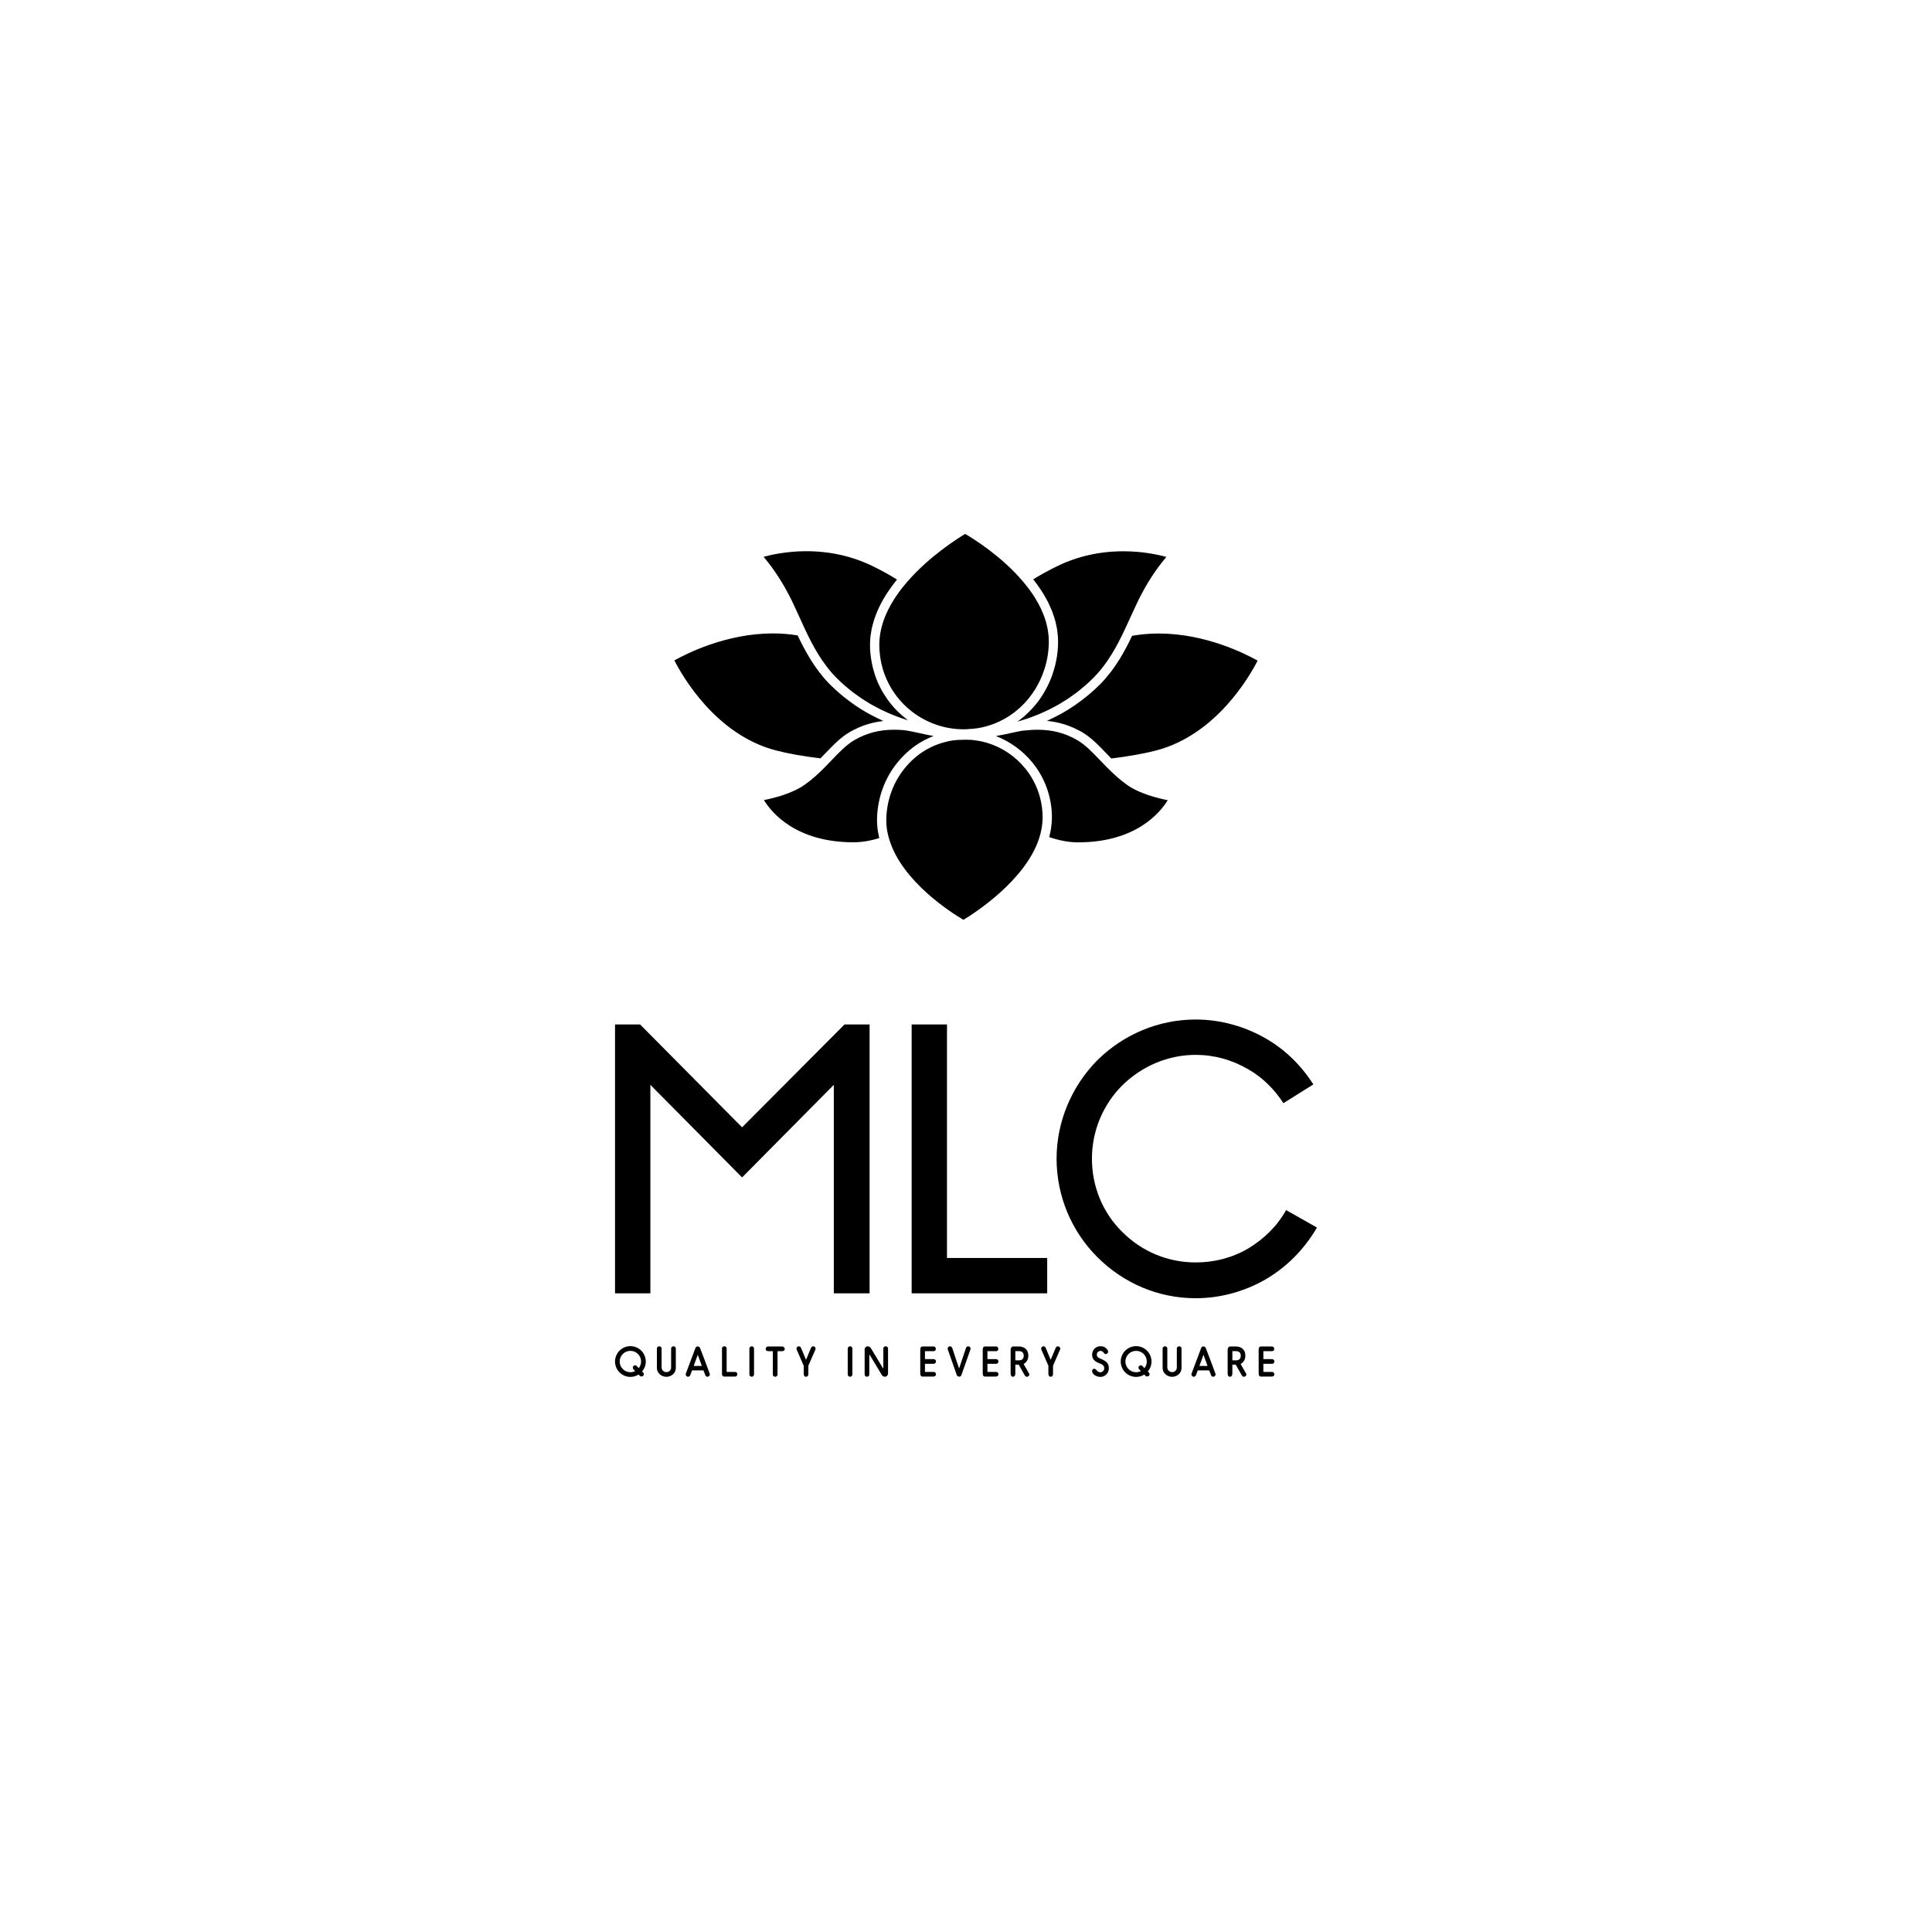 <svg xmlns:mydata="http://www.w3.org/2000/svg" mydata:contrastcolor="ffffff" mydata:template="Contrast" mydata:presentation="2.5" mydata:layouttype="undefined" mydata:specialfontid="undefined" mydata:id1="237" mydata:id2="281" mydata:companyname="MLC" mydata:companytagline="Quality in Every Square" version="1.1" xmlns="http://www.w3.org/2000/svg" xmlns:xlink="http://www.w3.org/1999/xlink" style="height: 544px;" viewBox="0 0 550 470">
  <g fill="#000000" fill-rule="none" stroke="none" stroke-width="1" stroke-linecap="butt" stroke-linejoin="miter" stroke-miterlimit="10" stroke-dasharray="" stroke-dashoffset="0" font-family="none" font-weight="none" font-size="none" text-anchor="none" style="mix-blend-mode: normal">
    <g data-paper-data="{&quot;isGlobalGroup&quot;:true,&quot;bounds&quot;:{&quot;x&quot;:175.08654396646943,&quot;y&quot;:115,&quot;width&quot;:199.82691206706113,&quot;height&quot;:240}}">
      <g data-paper-data="{&quot;isSecondaryText&quot;:true}" fill-rule="nonzero" id="element-id-9418">
        <path d="M182.833,354.829c0.286,-0.057 0.468,-0.308 0.468,-0.594c-0.011,-0.16 -0.046,-0.32 -0.171,-0.434l-0.343,-0.331c0.651,-0.766 1.051,-1.76 1.051,-2.845c0,-2.422 -1.954,-4.376 -4.376,-4.376c-2.422,0 -4.376,1.954 -4.376,4.376c0,2.422 1.954,4.376 4.376,4.376c0.846,0 1.645,-0.24 2.319,-0.663c0.366,0.4 0.526,0.548 0.788,0.548c0.091,0 0.183,-0.023 0.263,-0.057zM176.412,350.624c0,-1.68 1.371,-3.039 3.051,-3.039c1.68,0 3.039,1.36 3.039,3.039c0,0.72 -0.251,1.371 -0.663,1.885l-0.594,-0.617c-0.114,-0.114 -0.263,-0.206 -0.446,-0.206c-0.343,0 -0.663,0.331 -0.663,0.686c0,0.343 0.343,0.617 0.697,0.971c-0.411,0.206 -0.88,0.331 -1.371,0.331c-1.68,0 -3.051,-1.371 -3.051,-3.051z" data-paper-data="{&quot;glyphName&quot;:&quot;Q&quot;,&quot;glyphIndex&quot;:0,&quot;firstGlyphOfWord&quot;:true,&quot;word&quot;:1}" fill="#000000" id="element-id-5939"/>
        <path d="M187.008,352.475c0,1.428 1.28,2.502 2.708,2.502c1.417,0 2.674,-1.063 2.674,-2.491v-5.542c0,-0.377 -0.286,-0.651 -0.663,-0.651c-0.377,0 -0.674,0.286 -0.674,0.651v5.393c0,0.731 -0.606,1.314 -1.337,1.314c-0.731,0 -1.371,-0.571 -1.371,-1.348v-5.359c0,-0.377 -0.286,-0.651 -0.663,-0.651c-0.377,0 -0.674,0.286 -0.674,0.651z" data-paper-data="{&quot;glyphName&quot;:&quot;U&quot;,&quot;glyphIndex&quot;:1,&quot;word&quot;:1}" fill="#000000" id="element-id-23976"/>
        <path d="M202.082,354.303c0,-0.091 -0.023,-0.171 -0.046,-0.24c-1.371,-3.725 -2.125,-5.713 -2.697,-7.153c-0.126,-0.377 -0.343,-0.583 -0.743,-0.583c-0.331,0 -0.526,0.206 -0.617,0.446l-2.639,7.038c-0.057,0.126 -0.137,0.331 -0.137,0.446c0,0.343 0.251,0.697 0.686,0.697c0.297,0 0.503,-0.183 0.628,-0.48l0.468,-1.257c0.011,-0.046 0.046,-0.069 0.103,-0.069h3.096c0.126,0.011 0.388,0.777 0.491,1.063l0.091,0.263c0.103,0.286 0.331,0.48 0.617,0.48c0.4,0 0.697,-0.286 0.697,-0.651zM198.643,348.727c0.011,0 0.023,0.034 0.023,0.046l1.097,3.016c0.011,0.011 0.011,0.023 0.011,0.034c0,0.034 -0.034,0.057 -0.057,0.057h-2.159c-0.034,0 -0.057,-0.023 -0.057,-0.046c0,-0.011 0,-0.034 0.011,-0.046l1.097,-3.016c0.011,-0.011 0.011,-0.046 0.034,-0.046z" data-paper-data="{&quot;glyphName&quot;:&quot;A&quot;,&quot;glyphIndex&quot;:2,&quot;word&quot;:1}" fill="#000000" id="element-id-67427"/>
        <path d="M209.901,354.246c0,-0.388 -0.274,-0.663 -0.651,-0.663h-2.285c-0.069,0 -0.103,-0.046 -0.103,-0.103v-6.558c0,-0.377 -0.286,-0.64 -0.663,-0.64c-0.377,0 -0.663,0.274 -0.663,0.64v7.347c0,0.411 0.343,0.64 0.686,0.64h3.028c0.377,0 0.651,-0.297 0.651,-0.663z" data-paper-data="{&quot;glyphName&quot;:&quot;L&quot;,&quot;glyphIndex&quot;:3,&quot;word&quot;:1}" fill="#000000" id="element-id-83123"/>
        <path d="M213.996,354.954c0.377,0 0.663,-0.286 0.663,-0.64v-7.37c0,-0.377 -0.286,-0.651 -0.663,-0.651c-0.366,0 -0.663,0.308 -0.663,0.651v7.37c0,0.366 0.297,0.64 0.663,0.64z" data-paper-data="{&quot;glyphName&quot;:&quot;I&quot;,&quot;glyphIndex&quot;:4,&quot;word&quot;:1}" fill="#000000" id="element-id-73276"/>
        <path d="M223.414,347.025c0,-0.366 -0.468,-0.686 -0.64,-0.686h-4.17c-0.331,0 -0.64,0.388 -0.64,0.686c0,0.331 0.297,0.651 0.64,0.651h1.337c0.057,0 0.069,0.034 0.069,0.069v6.593c0,0.366 0.297,0.617 0.674,0.617c0.354,0 0.663,-0.263 0.663,-0.617v-6.558c0,-0.114 0.069,-0.103 0.08,-0.103h1.348c0.331,0 0.64,-0.32 0.64,-0.651z" data-paper-data="{&quot;glyphName&quot;:&quot;T&quot;,&quot;glyphIndex&quot;:5,&quot;word&quot;:1}" fill="#000000" id="element-id-1545"/>
        <path d="M229.462,354.954c0.503,0 0.663,-0.388 0.663,-0.903v-2.228l2,-4.593c0.046,-0.091 0.057,-0.194 0.057,-0.263c0,-0.377 -0.297,-0.674 -0.663,-0.674c-0.263,0 -0.514,0.149 -0.617,0.4l-1.405,3.348c-0.011,0.023 -0.023,0.034 -0.034,0.034c-0.023,0 -0.034,-0.011 -0.046,-0.034l-1.314,-3.142c-0.126,-0.354 -0.343,-0.606 -0.708,-0.606c-0.388,0 -0.651,0.32 -0.651,0.674c0,0.069 0,0.171 0.057,0.263c0.663,1.531 1.325,3.062 2,4.593v2.228c0,0.468 0.171,0.903 0.663,0.903z" data-paper-data="{&quot;glyphName&quot;:&quot;Y&quot;,&quot;glyphIndex&quot;:6,&quot;lastGlyphOfWord&quot;:true,&quot;word&quot;:1}" fill="#000000" id="element-id-62221"/>
        <path d="M241.993,354.954c0.377,0 0.663,-0.286 0.663,-0.64v-7.37c0,-0.377 -0.286,-0.651 -0.663,-0.651c-0.366,0 -0.663,0.308 -0.663,0.651v7.37c0,0.366 0.297,0.64 0.663,0.64z" data-paper-data="{&quot;glyphName&quot;:&quot;I&quot;,&quot;glyphIndex&quot;:7,&quot;firstGlyphOfWord&quot;:true,&quot;word&quot;:2}" fill="#000000" id="element-id-87339"/>
        <path d="M247.036,346.293c-0.514,0 -0.891,0.411 -0.891,0.925v7.095c0,0.366 0.297,0.64 0.674,0.64c0.377,0 0.651,-0.263 0.651,-0.64v-5.496c0,-0.057 0.034,-0.091 0.08,-0.091c0.023,0 0.046,0.011 0.069,0.057l3.405,5.644c0.149,0.251 0.434,0.526 0.88,0.526c0.571,0 0.903,-0.468 0.903,-0.914v-7.095c0,-0.377 -0.297,-0.651 -0.674,-0.651c-0.377,0 -0.663,0.274 -0.663,0.64v5.53c0,0.057 -0.023,0.091 -0.069,0.091c-0.023,0 -0.046,-0.023 -0.069,-0.069l-3.416,-5.667c-0.149,-0.24 -0.446,-0.514 -0.88,-0.526z" data-paper-data="{&quot;glyphName&quot;:&quot;N&quot;,&quot;glyphIndex&quot;:8,&quot;lastGlyphOfWord&quot;:true,&quot;word&quot;:2}" fill="#000000" id="element-id-3669"/>
        <path d="M266.456,354.246c0,-0.366 -0.308,-0.663 -0.651,-0.663h-2.422c-0.057,0 -0.069,-0.034 -0.069,-0.069v-2.182c0,-0.034 0.023,-0.057 0.069,-0.057h2.422c0.366,0 0.651,-0.297 0.651,-0.674c0,-0.366 -0.308,-0.663 -0.651,-0.663h-2.422c-0.046,0 -0.069,-0.011 -0.069,-0.057v-2.148c0,-0.034 0.023,-0.057 0.069,-0.057h2.422c0.377,0 0.606,-0.274 0.606,-0.606c0,-0.491 -0.286,-0.731 -0.606,-0.731h-3.176c-0.503,0 -0.651,0.434 -0.651,0.937v6.73c0,0.468 0.137,0.903 0.663,0.903h3.051c0.411,0 0.766,-0.229 0.766,-0.663z" data-paper-data="{&quot;glyphName&quot;:&quot;E&quot;,&quot;glyphIndex&quot;:9,&quot;firstGlyphOfWord&quot;:true,&quot;word&quot;:3}" fill="#000000" id="element-id-82077"/>
        <path d="M276.309,346.956c0,-0.366 -0.297,-0.663 -0.697,-0.663c-0.297,0 -0.537,0.206 -0.617,0.491l-1.931,5.736c0,0.011 -0.011,0.034 -0.023,0.034c-0.023,0 -0.023,-0.023 -0.034,-0.034l-1.92,-5.736c-0.091,-0.274 -0.331,-0.491 -0.628,-0.491c-0.4,0 -0.686,0.297 -0.686,0.663c0,0.091 0.023,0.171 0.046,0.24l2.559,7.29c0.103,0.297 0.4,0.446 0.708,0.446c0.331,0 0.514,-0.194 0.606,-0.446l2.571,-7.29c0.023,-0.069 0.046,-0.149 0.046,-0.24z" data-paper-data="{&quot;glyphName&quot;:&quot;V&quot;,&quot;glyphIndex&quot;:10,&quot;word&quot;:3}" fill="#000000" id="element-id-14138"/>
        <path d="M284.242,354.246c0,-0.366 -0.308,-0.663 -0.651,-0.663h-2.422c-0.057,0 -0.069,-0.034 -0.069,-0.069v-2.182c0,-0.034 0.023,-0.057 0.069,-0.057h2.422c0.366,0 0.651,-0.297 0.651,-0.674c0,-0.366 -0.308,-0.663 -0.651,-0.663h-2.422c-0.046,0 -0.069,-0.011 -0.069,-0.057v-2.148c0,-0.034 0.023,-0.057 0.069,-0.057h2.422c0.377,0 0.606,-0.274 0.606,-0.606c0,-0.491 -0.286,-0.731 -0.606,-0.731h-3.176c-0.503,0 -0.651,0.434 -0.651,0.937v6.73c0,0.468 0.137,0.903 0.663,0.903h3.051c0.411,0 0.766,-0.229 0.766,-0.663z" data-paper-data="{&quot;glyphName&quot;:&quot;E&quot;,&quot;glyphIndex&quot;:11,&quot;word&quot;:3}" fill="#000000" id="element-id-2371"/>
        <path d="M292.713,354.851c0.194,-0.114 0.308,-0.32 0.308,-0.537c0,-0.091 -0.023,-0.183 -0.069,-0.274l-1.52,-2.651c0,-0.011 -0.011,-0.023 -0.011,-0.034c0,-0.023 0.011,-0.034 0.034,-0.046c0.834,-0.526 1.291,-1.325 1.291,-2.365c0,-1.657 -1.085,-2.605 -2.754,-2.605h-1.485c-0.48,0 -0.8,0.388 -0.8,0.88v6.821c0,0.457 0.149,0.914 0.651,0.914c0.491,0 0.686,-0.4 0.686,-0.903v-2.457c0,-0.046 0.023,-0.069 0.069,-0.069h0.823c0.069,0 0.091,0.023 0.114,0.069l1.565,2.776c0.194,0.354 0.354,0.594 0.708,0.594c0.149,0 0.274,-0.046 0.388,-0.114zM289.045,347.756c0,-0.057 0.023,-0.091 0.08,-0.091h0.96c1.085,0 1.348,0.708 1.348,1.28c0,0.651 -0.263,1.348 -1.348,1.348h-0.96c-0.057,0 -0.08,-0.023 -0.08,-0.08z" data-paper-data="{&quot;glyphName&quot;:&quot;R&quot;,&quot;glyphIndex&quot;:12,&quot;word&quot;:3}" fill="#000000" id="element-id-67642"/>
        <path d="M299.115,354.954c0.503,0 0.663,-0.388 0.663,-0.903v-2.228l2,-4.593c0.046,-0.091 0.057,-0.194 0.057,-0.263c0,-0.377 -0.297,-0.674 -0.663,-0.674c-0.263,0 -0.514,0.149 -0.617,0.4l-1.405,3.348c-0.011,0.023 -0.023,0.034 -0.034,0.034c-0.023,0 -0.034,-0.011 -0.046,-0.034l-1.314,-3.142c-0.126,-0.354 -0.343,-0.606 -0.708,-0.606c-0.388,0 -0.651,0.32 -0.651,0.674c0,0.069 0,0.171 0.057,0.263c0.663,1.531 1.325,3.062 2,4.593v2.228c0,0.468 0.171,0.903 0.663,0.903z" data-paper-data="{&quot;glyphName&quot;:&quot;Y&quot;,&quot;glyphIndex&quot;:13,&quot;lastGlyphOfWord&quot;:true,&quot;word&quot;:3}" fill="#000000" id="element-id-71053"/>
        <path d="M310.891,353.309c0,0.914 1.143,1.691 2.411,1.691c1.28,0 2.365,-1.097 2.365,-2.445c0,-1.337 -0.651,-1.988 -2.091,-2.617c-0.686,-0.297 -1.337,-0.48 -1.337,-1.303c0,-0.537 0.48,-1.04 1.04,-1.04c0.343,0 0.72,0.16 0.937,0.537c0.126,0.229 0.343,0.366 0.583,0.366c0.366,0 0.663,-0.308 0.663,-0.674c0,-0.091 -0.023,-0.183 -0.057,-0.274c-0.343,-0.8 -1.211,-1.291 -2.08,-1.291c-1.394,0 -2.422,1.028 -2.422,2.445c0,1.211 0.731,1.931 2.057,2.411c0.697,0.251 1.394,0.571 1.394,1.44c0,0.606 -0.526,1.131 -1.085,1.131c-1.005,0 -1.063,-1.005 -1.805,-1.005c-0.297,0 -0.571,0.274 -0.571,0.628z" data-paper-data="{&quot;glyphName&quot;:&quot;S&quot;,&quot;glyphIndex&quot;:14,&quot;firstGlyphOfWord&quot;:true,&quot;word&quot;:4}" fill="#000000" id="element-id-76062"/>
        <path d="M326.8,354.829c0.286,-0.057 0.468,-0.308 0.468,-0.594c-0.011,-0.16 -0.046,-0.32 -0.171,-0.434l-0.343,-0.331c0.651,-0.766 1.051,-1.76 1.051,-2.845c0,-2.422 -1.954,-4.376 -4.376,-4.376c-2.422,0 -4.376,1.954 -4.376,4.376c0,2.422 1.954,4.376 4.376,4.376c0.846,0 1.645,-0.24 2.319,-0.663c0.366,0.4 0.526,0.548 0.788,0.548c0.091,0 0.183,-0.023 0.263,-0.057zM320.378,350.624c0,-1.68 1.371,-3.039 3.051,-3.039c1.68,0 3.039,1.36 3.039,3.039c0,0.72 -0.251,1.371 -0.663,1.885l-0.594,-0.617c-0.114,-0.114 -0.263,-0.206 -0.446,-0.206c-0.343,0 -0.663,0.331 -0.663,0.686c0,0.343 0.343,0.617 0.697,0.971c-0.411,0.206 -0.88,0.331 -1.371,0.331c-1.68,0 -3.051,-1.371 -3.051,-3.051z" data-paper-data="{&quot;glyphName&quot;:&quot;Q&quot;,&quot;glyphIndex&quot;:15,&quot;word&quot;:4}" fill="#000000" id="element-id-91847"/>
        <path d="M330.974,352.475c0,1.428 1.28,2.502 2.708,2.502c1.417,0 2.674,-1.063 2.674,-2.491v-5.542c0,-0.377 -0.286,-0.651 -0.663,-0.651c-0.377,0 -0.674,0.286 -0.674,0.651v5.393c0,0.731 -0.606,1.314 -1.337,1.314c-0.731,0 -1.371,-0.571 -1.371,-1.348v-5.359c0,-0.377 -0.286,-0.651 -0.663,-0.651c-0.377,0 -0.674,0.286 -0.674,0.651z" data-paper-data="{&quot;glyphName&quot;:&quot;U&quot;,&quot;glyphIndex&quot;:16,&quot;word&quot;:4}" fill="#000000" id="element-id-46387"/>
        <path d="M346.049,354.303c0,-0.091 -0.023,-0.171 -0.046,-0.24c-1.371,-3.725 -2.125,-5.713 -2.697,-7.153c-0.126,-0.377 -0.343,-0.583 -0.743,-0.583c-0.331,0 -0.526,0.206 -0.617,0.446l-2.639,7.038c-0.057,0.126 -0.137,0.331 -0.137,0.446c0,0.343 0.251,0.697 0.686,0.697c0.297,0 0.503,-0.183 0.628,-0.48l0.468,-1.257c0.011,-0.046 0.046,-0.069 0.103,-0.069h3.096c0.126,0.011 0.388,0.777 0.491,1.063l0.091,0.263c0.103,0.286 0.331,0.48 0.617,0.48c0.4,0 0.697,-0.286 0.697,-0.651zM342.61,348.727c0.011,0 0.023,0.034 0.023,0.046l1.097,3.016c0.011,0.011 0.011,0.023 0.011,0.034c0,0.034 -0.034,0.057 -0.057,0.057h-2.159c-0.034,0 -0.057,-0.023 -0.057,-0.046c0,-0.011 0,-0.034 0.011,-0.046l1.097,-3.016c0.011,-0.011 0.011,-0.046 0.034,-0.046z" data-paper-data="{&quot;glyphName&quot;:&quot;A&quot;,&quot;glyphIndex&quot;:17,&quot;word&quot;:4}" fill="#000000" id="element-id-87810"/>
        <path d="M354.496,354.851c0.194,-0.114 0.308,-0.32 0.308,-0.537c0,-0.091 -0.023,-0.183 -0.069,-0.274l-1.52,-2.651c0,-0.011 -0.011,-0.023 -0.011,-0.034c0,-0.023 0.011,-0.034 0.034,-0.046c0.834,-0.526 1.291,-1.325 1.291,-2.365c0,-1.657 -1.085,-2.605 -2.754,-2.605h-1.485c-0.48,0 -0.8,0.388 -0.8,0.88v6.821c0,0.457 0.149,0.914 0.651,0.914c0.491,0 0.686,-0.4 0.686,-0.903v-2.457c0,-0.046 0.023,-0.069 0.069,-0.069h0.823c0.069,0 0.091,0.023 0.114,0.069l1.565,2.776c0.194,0.354 0.354,0.594 0.708,0.594c0.149,0 0.274,-0.046 0.388,-0.114zM350.829,347.756c0,-0.057 0.023,-0.091 0.08,-0.091h0.96c1.085,0 1.348,0.708 1.348,1.28c0,0.651 -0.263,1.348 -1.348,1.348h-0.96c-0.057,0 -0.08,-0.023 -0.08,-0.08z" data-paper-data="{&quot;glyphName&quot;:&quot;R&quot;,&quot;glyphIndex&quot;:18,&quot;word&quot;:4}" fill="#000000" id="element-id-51456"/>
        <path d="M362.795,354.246c0,-0.366 -0.308,-0.663 -0.651,-0.663h-2.422c-0.057,0 -0.069,-0.034 -0.069,-0.069v-2.182c0,-0.034 0.023,-0.057 0.069,-0.057h2.422c0.366,0 0.651,-0.297 0.651,-0.674c0,-0.366 -0.308,-0.663 -0.651,-0.663h-2.422c-0.046,0 -0.069,-0.011 -0.069,-0.057v-2.148c0,-0.034 0.023,-0.057 0.069,-0.057h2.422c0.377,0 0.606,-0.274 0.606,-0.606c0,-0.491 -0.286,-0.731 -0.606,-0.731h-3.176c-0.503,0 -0.651,0.434 -0.651,0.937v6.73c0,0.468 0.137,0.903 0.663,0.903h3.051c0.411,0 0.766,-0.229 0.766,-0.663z" data-paper-data="{&quot;glyphName&quot;:&quot;E&quot;,&quot;glyphIndex&quot;:19,&quot;lastGlyphOfWord&quot;:true,&quot;word&quot;:4}" fill="#000000" id="element-id-29688"/>
      </g>
      <g data-paper-data="{&quot;isPrimaryText&quot;:true}" fill-rule="nonzero" id="element-id-1463">
        <path d="M211.257,283.951l-29.038,-29.293h-7.132v76.543h10.061v-59.349l26.109,26.363l26.109,-26.363v59.349h10.189v-76.543h-7.132z" data-paper-data="{&quot;glyphName&quot;:&quot;M&quot;,&quot;glyphIndex&quot;:0,&quot;firstGlyphOfWord&quot;:true,&quot;word&quot;:1}" fill="#000000" id="element-id-43254"/>
        <path d="M298.116,323.433v-2.292h-28.529v-66.482h-10.061v76.543h38.59z" data-paper-data="{&quot;glyphName&quot;:&quot;L&quot;,&quot;glyphIndex&quot;:1,&quot;word&quot;:1}" fill="#000000" id="element-id-12987"/>
        <path d="M374.913,312.48v0l-8.788,-4.967v0c-2.547,4.585 -6.368,8.278 -10.826,10.953c-4.585,2.675 -9.679,3.948 -14.901,3.948c-7.896,0 -15.283,-3.057 -20.887,-8.66c-5.604,-5.476 -8.66,-12.991 -8.66,-20.887c0,-7.769 3.057,-15.283 8.66,-20.887c5.604,-5.476 12.991,-8.66 20.887,-8.66c5.222,0 10.316,1.401 14.901,4.075c4.075,2.292 7.514,5.731 10.061,9.679l8.533,-5.349c-3.439,-5.349 -8.024,-9.934 -13.627,-13.118c-5.986,-3.439 -12.863,-5.349 -19.868,-5.349c-10.571,0 -20.505,4.203 -28.019,11.59c-7.387,7.514 -11.59,17.576 -11.59,28.019c0,10.571 4.203,20.632 11.59,28.019c7.514,7.514 17.448,11.717 28.019,11.717c7.005,0 13.882,-1.91 19.868,-5.349c6.113,-3.566 11.08,-8.66 14.646,-14.774z" data-paper-data="{&quot;glyphName&quot;:&quot;C&quot;,&quot;glyphIndex&quot;:2,&quot;lastGlyphOfWord&quot;:true,&quot;word&quot;:1}" fill="#000000" id="element-id-96561"/>
      </g>
      <g data-paper-data="{&quot;fillRule&quot;:&quot;evenodd&quot;,&quot;fillRuleOriginal&quot;:&quot;evenodd&quot;,&quot;isIcon&quot;:true,&quot;iconStyle&quot;:&quot;standalone&quot;,&quot;selectedEffects&quot;:{&quot;container&quot;:&quot;&quot;,&quot;transformation&quot;:&quot;&quot;,&quot;pattern&quot;:&quot;&quot;},&quot;bounds&quot;:{&quot;x&quot;:191.98331304648696,&quot;y&quot;:115,&quot;width&quot;:166.0333739070261,&quot;height&quot;:109.87458869306931},&quot;iconType&quot;:&quot;icon&quot;,&quot;isDetailed&quot;:false,&quot;source&quot;:&quot;noun&quot;,&quot;rawIconId&quot;:&quot;292133&quot;,&quot;suitableAsStandaloneIcon&quot;:true}" fill-rule="evenodd" id="element-id-64175">
        <path d="M297.949,151.256c-0.183,0.819 -0.417,1.613 -0.669,2.397c-2.607,8.004 -8.88,14.173 -16.881,16.229l-0.011,0.004c-1.256,0.339 -2.57,0.524 -3.903,0.632v-0.006l-1.613,0.114l-1.134,0.002c-0.896,-0.028 -1.779,-0.092 -2.679,-0.223c-0.525,-0.077 -1.027,-0.164 -1.541,-0.256c-0.004,-0.002 -0.011,-0.002 -0.015,-0.004c-0.094,-0.026 -0.181,-0.046 -0.219,-0.053c-10.273,-2.248 -17.844,-10.74 -18.838,-21.164c-0.092,-0.767 -0.133,-1.599 -0.122,-2.546c0.007,-0.723 0.053,-1.449 0.147,-2.179c0.631,-5.105 3.271,-10.358 7.869,-15.642c6.193,-7.143 14.138,-12.185 16.42,-13.559c2.301,1.344 10.319,6.311 16.402,13.485c1.296,1.517 2.425,3.037 3.385,4.556c2.874,4.56 4.224,9.119 4.008,13.614c-0.037,0.898 -0.124,1.822 -0.26,2.742c-0.094,0.629 -0.21,1.248 -0.347,1.859zM254.616,166.706c-0.446,-0.175 -0.891,-0.348 -1.326,-0.535c-0.531,-0.227 -1.049,-0.466 -1.567,-0.714c-0.426,-0.195 -0.846,-0.389 -1.261,-0.597c-0.518,-0.256 -1.02,-0.533 -1.527,-0.808c-0.393,-0.218 -0.793,-0.426 -1.178,-0.651c-0.511,-0.297 -1.003,-0.614 -1.501,-0.927c-0.36,-0.229 -0.732,-0.452 -1.084,-0.69c-0.511,-0.343 -1.007,-0.71 -1.504,-1.073c-0.317,-0.232 -0.645,-0.455 -0.955,-0.695c-0.544,-0.417 -1.066,-0.861 -1.587,-1.3c-0.249,-0.21 -0.507,-0.409 -0.749,-0.623c-0.76,-0.667 -1.497,-1.357 -2.211,-2.074c-4.148,-4.163 -6.879,-9.35 -8.999,-13.874c-0.555,-1.178 -1.084,-2.351 -1.606,-3.501c-1.012,-2.236 -1.971,-4.349 -3.018,-6.355c-2.701,-5.162 -5.513,-8.826 -7.159,-10.764c2.367,-0.645 6.759,-1.597 12.176,-1.597c6.691,0 13.004,1.412 18.766,4.202c2.426,1.173 4.785,2.469 7.028,3.865c-0.19,0.23 -0.352,0.463 -0.537,0.695c-0.277,0.352 -0.549,0.706 -0.813,1.06c-0.328,0.439 -0.634,0.879 -0.937,1.318c-0.245,0.356 -0.49,0.717 -0.721,1.073c-0.278,0.435 -0.533,0.872 -0.789,1.307c-0.208,0.36 -0.42,0.721 -0.612,1.08c-0.234,0.435 -0.444,0.874 -0.653,1.311c-0.168,0.356 -0.345,0.714 -0.5,1.069c-0.19,0.446 -0.352,0.889 -0.518,1.331c-0.129,0.347 -0.271,0.697 -0.385,1.044c-0.151,0.463 -0.271,0.924 -0.393,1.385c-0.087,0.326 -0.188,0.653 -0.264,0.979c-0.114,0.513 -0.19,1.025 -0.269,1.536c-0.039,0.273 -0.1,0.549 -0.133,0.82c-0.094,0.782 -0.147,1.565 -0.155,2.345c-0.015,1.064 0.031,2.012 0.136,2.86c0.083,0.87 0.219,1.722 0.385,2.563c0.048,0.251 0.105,0.5 0.162,0.75c0.136,0.614 0.295,1.221 0.476,1.82c0.072,0.24 0.14,0.483 0.219,0.721c0.266,0.796 0.553,1.582 0.889,2.343c0.017,0.037 0.035,0.07 0.053,0.107c0.325,0.728 0.688,1.436 1.077,2.13c0.122,0.219 0.253,0.43 0.378,0.645c0.317,0.529 0.653,1.049 1.005,1.554c0.138,0.195 0.267,0.393 0.411,0.584c0.49,0.666 1.005,1.316 1.556,1.934c0.037,0.041 0.076,0.076 0.112,0.114c0.52,0.577 1.069,1.125 1.643,1.654c0.181,0.17 0.367,0.33 0.555,0.494c0.465,0.407 0.942,0.798 1.436,1.173c0.109,0.083 0.205,0.179 0.317,0.26c-0.293,-0.088 -0.588,-0.177 -0.872,-0.271c-0.465,-0.149 -0.922,-0.302 -1.375,-0.465c-0.551,-0.195 -1.088,-0.404 -1.624,-0.614zM293.915,167.045c-0.47,0.179 -0.938,0.361 -1.422,0.527c-0.525,0.179 -1.069,0.337 -1.61,0.503c-0.415,0.125 -0.824,0.256 -1.243,0.372c0.033,-0.024 0.061,-0.05 0.094,-0.074c0.658,-0.47 1.292,-0.972 1.905,-1.503c0.133,-0.116 0.264,-0.245 0.4,-0.365c0.487,-0.439 0.955,-0.896 1.409,-1.37c0.159,-0.166 0.313,-0.33 0.468,-0.5c0.548,-0.605 1.077,-1.221 1.575,-1.873c0.004,-0.006 0.007,-0.009 0.007,-0.013c0.498,-0.656 0.959,-1.344 1.394,-2.048c0.122,-0.194 0.238,-0.391 0.352,-0.59c0.341,-0.575 0.662,-1.163 0.961,-1.766c0.083,-0.164 0.17,-0.325 0.249,-0.492c0.356,-0.754 0.68,-1.525 0.975,-2.318c0.065,-0.173 0.116,-0.35 0.177,-0.524c0.223,-0.647 0.428,-1.305 0.608,-1.973c0.063,-0.23 0.124,-0.459 0.181,-0.693c0.201,-0.841 0.385,-1.691 0.514,-2.559c0.151,-1.018 0.245,-2.035 0.284,-3.015c0.039,-0.811 0.028,-1.624 -0.022,-2.436c-0.015,-0.273 -0.065,-0.546 -0.09,-0.819c-0.053,-0.538 -0.103,-1.077 -0.194,-1.617c-0.057,-0.33 -0.144,-0.658 -0.216,-0.986c-0.105,-0.485 -0.203,-0.966 -0.339,-1.451c-0.098,-0.35 -0.225,-0.701 -0.339,-1.051c-0.151,-0.463 -0.299,-0.924 -0.479,-1.387c-0.14,-0.361 -0.306,-0.723 -0.465,-1.084c-0.194,-0.45 -0.393,-0.9 -0.616,-1.35c-0.183,-0.369 -0.385,-0.734 -0.586,-1.099c-0.242,-0.446 -0.489,-0.889 -0.756,-1.333c-0.223,-0.369 -0.465,-0.736 -0.706,-1.104c-0.291,-0.441 -0.59,-0.883 -0.903,-1.324c-0.262,-0.363 -0.537,-0.728 -0.813,-1.09c-0.181,-0.236 -0.341,-0.474 -0.529,-0.71c2.137,-1.324 4.469,-2.602 6.947,-3.802c5.743,-2.775 12.042,-4.182 18.718,-4.182c5.437,0 9.857,0.959 12.23,1.611c-1.65,1.938 -4.473,5.599 -7.174,10.768c-1.029,1.976 -1.976,4.058 -2.981,6.26c-0.551,1.211 -1.114,2.445 -1.704,3.691c-2.091,4.46 -4.788,9.582 -8.955,13.753c-0.741,0.743 -1.504,1.458 -2.29,2.148c-0.26,0.225 -0.533,0.433 -0.796,0.653c-0.537,0.45 -1.069,0.903 -1.624,1.326c-0.348,0.269 -0.717,0.513 -1.077,0.771c-0.487,0.35 -0.97,0.708 -1.473,1.044c-0.417,0.278 -0.854,0.531 -1.281,0.796c-0.461,0.284 -0.918,0.581 -1.39,0.85c-0.476,0.273 -0.968,0.518 -1.455,0.776c-0.446,0.238 -0.889,0.483 -1.346,0.706c-0.514,0.253 -1.047,0.481 -1.576,0.719c-0.45,0.199 -0.892,0.407 -1.35,0.597c-0.54,0.221 -1.095,0.422 -1.646,0.627zM241.914,171.411c0.673,-0.387 1.35,-0.728 2.035,-1.044c0.159,-0.074 0.317,-0.147 0.476,-0.218c0.68,-0.297 1.361,-0.572 2.056,-0.802c0.072,-0.024 0.151,-0.042 0.223,-0.066c0.642,-0.206 1.292,-0.38 1.953,-0.531c0.162,-0.037 0.325,-0.076 0.49,-0.111c0.714,-0.147 1.44,-0.267 2.187,-0.352c0.039,-0.004 0.076,-0.013 0.112,-0.018c-0.205,-0.09 -0.396,-0.205 -0.597,-0.299c-1.02,-0.468 -2.013,-0.964 -2.985,-1.492c-0.277,-0.149 -0.559,-0.288 -0.828,-0.441c-1.195,-0.673 -2.354,-1.39 -3.479,-2.152c-0.253,-0.17 -0.49,-0.352 -0.738,-0.527c-0.892,-0.632 -1.768,-1.291 -2.618,-1.978c-0.295,-0.24 -0.594,-0.479 -0.885,-0.726c-1.036,-0.883 -2.052,-1.794 -3.018,-2.764c-0.548,-0.546 -1.066,-1.108 -1.563,-1.68c-0.162,-0.184 -0.306,-0.376 -0.465,-0.564c-0.328,-0.391 -0.655,-0.782 -0.964,-1.184c-0.181,-0.236 -0.348,-0.478 -0.522,-0.715c-0.267,-0.36 -0.533,-0.719 -0.785,-1.082c-0.177,-0.26 -0.343,-0.522 -0.514,-0.782c-0.23,-0.35 -0.465,-0.701 -0.684,-1.053c-0.17,-0.269 -0.325,-0.538 -0.487,-0.808c-0.208,-0.348 -0.419,-0.697 -0.616,-1.044c-0.155,-0.271 -0.299,-0.538 -0.446,-0.809c-0.192,-0.347 -0.382,-0.693 -0.566,-1.04c-0.14,-0.267 -0.273,-0.527 -0.407,-0.793c-0.181,-0.348 -0.356,-0.699 -0.529,-1.044c-0.125,-0.258 -0.249,-0.509 -0.371,-0.763c-0.101,-0.21 -0.212,-0.424 -0.31,-0.632c-2.286,-0.374 -4.655,-0.564 -7.058,-0.564c-13.299,0 -24.66,5.789 -28.027,7.688c2.233,4.39 11.75,21.155 28.899,25.624c3.453,0.898 7.941,1.694 12.694,2.255c0.422,-0.428 0.835,-0.859 1.239,-1.28c2.319,-2.426 4.515,-4.724 7.098,-6.212zM329.909,143.359c-2.6,0 -5.161,0.223 -7.624,0.658c-0.09,0.188 -0.188,0.382 -0.277,0.57c-0.136,0.28 -0.269,0.559 -0.411,0.841c-0.155,0.313 -0.317,0.629 -0.476,0.946c-0.147,0.284 -0.291,0.57 -0.443,0.859c-0.173,0.323 -0.348,0.647 -0.529,0.97c-0.155,0.282 -0.31,0.566 -0.472,0.85c-0.192,0.339 -0.396,0.675 -0.597,1.012c-0.162,0.271 -0.321,0.54 -0.49,0.811c-0.223,0.354 -0.461,0.71 -0.695,1.064c-0.166,0.251 -0.325,0.5 -0.498,0.749c-0.26,0.38 -0.54,0.754 -0.817,1.127c-0.162,0.219 -0.317,0.443 -0.487,0.66c-0.321,0.417 -0.662,0.822 -1.005,1.228c-0.144,0.171 -0.277,0.347 -0.424,0.516c-0.5,0.572 -1.023,1.134 -1.571,1.68c-0.964,0.97 -1.98,1.882 -3.018,2.766c-0.299,0.253 -0.605,0.498 -0.911,0.741c-0.809,0.655 -1.643,1.285 -2.496,1.888c-0.295,0.21 -0.583,0.426 -0.885,0.631c-1.13,0.763 -2.286,1.492 -3.483,2.163c-0.173,0.098 -0.352,0.183 -0.525,0.277c-1.044,0.573 -2.117,1.108 -3.208,1.611c-0.173,0.079 -0.332,0.177 -0.507,0.254c0.079,0.007 0.151,0.026 0.23,0.035c0.782,0.081 1.545,0.19 2.294,0.337c0.118,0.024 0.23,0.053 0.347,0.077c0.684,0.147 1.353,0.323 2.017,0.527c0.129,0.039 0.256,0.074 0.382,0.114c0.714,0.234 1.416,0.507 2.111,0.811c0.155,0.068 0.31,0.14 0.461,0.21c0.714,0.33 1.42,0.684 2.12,1.09c2.572,1.493 4.761,3.782 7.08,6.201c0.407,0.428 0.832,0.867 1.257,1.304c4.783,-0.573 9.287,-1.37 12.733,-2.266c17.149,-4.456 26.688,-21.205 28.925,-25.593c-3.376,-1.901 -14.772,-7.718 -28.108,-7.718zM250.307,201.606c-2.578,0.787 -5.022,1.189 -7.281,1.191v0.002h-0.026c-16.454,0.002 -23.364,-8.481 -25.532,-12.019c2.769,-0.544 8.024,-1.84 11.546,-4.32c2.27,-1.593 4.117,-3.339 5.542,-4.781l0.004,0.002l0.454,-0.459c0.584,-0.594 1.152,-1.187 1.707,-1.768c2.189,-2.288 4.259,-4.449 6.514,-5.749c3.498,-2.015 7.095,-2.954 11.319,-2.954c0.73,0 1.493,0.029 2.297,0.087c0.258,0.018 0.555,0.059 0.824,0.085c0.548,0.052 3.302,0.61 4.062,0.791c0.147,0.033 1.08,0.234 1.398,0.302c0.371,0.079 0.741,0.168 1.119,0.242c0.306,0.059 0.62,0.107 0.933,0.162c0.19,0.035 0.382,0.081 0.575,0.114c-0.09,0.033 -0.173,0.083 -0.264,0.12c-0.843,0.332 -1.667,0.71 -2.467,1.136c-0.068,0.039 -0.14,0.066 -0.208,0.105c-0.824,0.45 -1.61,0.962 -2.377,1.506c-0.147,0.107 -0.295,0.208 -0.443,0.319c-0.738,0.551 -1.447,1.143 -2.124,1.783c-0.122,0.114 -0.242,0.24 -0.363,0.358c-0.695,0.682 -1.368,1.398 -1.991,2.17c-3.558,4.362 -5.577,9.733 -5.841,15.534c-0.026,0.56 -0.022,1.121 0,1.683c0.006,0.195 0.024,0.389 0.039,0.583c0.022,0.372 0.055,0.743 0.098,1.112c0.029,0.221 0.061,0.441 0.094,0.66c0.055,0.356 0.12,0.71 0.192,1.064c0.042,0.208 0.087,0.419 0.136,0.625c0.022,0.105 0.039,0.21 0.065,0.315zM332.435,190.815c-2.168,3.536 -9.071,12.001 -25.529,12.001h-0.044c-2.543,-0.006 -5.288,-0.509 -8.171,-1.492c0.011,-0.048 0.015,-0.096 0.029,-0.142c0.21,-0.791 0.372,-1.58 0.49,-2.366c0.024,-0.159 0.042,-0.315 0.061,-0.476c0.105,-0.802 0.181,-1.6 0.184,-2.389c0.061,-5.834 -1.941,-11.503 -5.636,-15.965c-0.631,-0.765 -1.311,-1.473 -2.017,-2.152c-0.109,-0.103 -0.208,-0.208 -0.317,-0.308c-0.68,-0.632 -1.401,-1.219 -2.142,-1.768c-0.144,-0.107 -0.288,-0.21 -0.435,-0.315c-0.756,-0.531 -1.538,-1.029 -2.351,-1.475c-0.122,-0.068 -0.253,-0.127 -0.374,-0.194c-0.837,-0.441 -1.689,-0.839 -2.572,-1.186c-0.029,-0.009 -0.057,-0.026 -0.087,-0.039c0.181,-0.031 0.352,-0.07 0.533,-0.103c0.66,-0.112 1.311,-0.236 1.949,-0.369c0.284,-0.061 0.57,-0.116 0.85,-0.179c0.809,-0.179 3.522,-0.778 3.914,-0.826c0.118,-0.013 0.249,-0.033 0.367,-0.048c0.358,-0.041 2.165,-0.194 2.489,-0.212c0.135,-0.009 0.278,-0.022 0.407,-0.028c0.454,-0.02 0.894,-0.029 1.326,-0.029c4.237,0 7.84,0.942 11.335,2.968c2.246,1.305 4.309,3.461 6.496,5.741c0.562,0.59 1.139,1.189 1.729,1.792l0.065,0.065l0.389,0.395l0.007,-0.002c1.549,1.549 3.374,3.263 5.513,4.768c3.522,2.493 8.776,3.787 11.542,4.331zM271.635,173.749c0.076,-0.011 0.796,-0.074 0.796,-0.074c0.192,-0.007 0.382,-0.017 0.575,-0.026l1.938,-0.052l1.576,0.041c0.496,0.041 0.997,0.122 1.497,0.199c0.23,0.035 0.461,0.052 0.688,0.094c0.752,0.138 1.503,0.317 2.244,0.535l0.007,0.002c4.25,1.274 7.991,3.765 10.817,7.204c3.302,3.982 5.087,9.044 5.033,14.252c-0.018,1.882 -0.356,3.835 -1.005,5.804c-3.925,11.947 -18.316,21.199 -21.531,23.146c-3.206,-1.886 -17.455,-10.838 -21.081,-22.807c-0.671,-2.106 -0.962,-4.254 -0.865,-6.385c0.238,-5.229 2.054,-10.063 5.255,-13.987c2.939,-3.643 6.805,-6.182 11.203,-7.364l1.069,-0.271c0.098,-0.024 0.194,-0.044 0.291,-0.065c0.472,-0.1 0.97,-0.183 1.492,-0.247z" data-paper-data="{&quot;isPathIcon&quot;:true}" fill="#000000" id="element-id-17942"/>
      </g>
    </g>
  </g>
  <rect data-element-id="element-id-64175" stroke-width="2" fill="transparent" class="invisible-element-box grouping-element" x="192" y="115" width="166" height="110" data-element-name="isIcon"/>
  <rect data-element-id="element-id-17942" stroke-width="2" fill="transparent" class="invisible-element-box individual-element" x="192" y="115" width="166" height="110"/>
  <rect data-element-id="element-id-1463" stroke-width="2" fill="transparent" class="invisible-element-box grouping-element" x="175" y="253" width="200" height="79" data-element-name="isPrimaryText"/>
  <rect data-element-id="element-id-96561" stroke-width="2" fill="transparent" class="invisible-element-box individual-element" x="301" y="253" width="74" height="79"/>
  <rect data-element-id="element-id-43254" stroke-width="2" fill="transparent" class="invisible-element-box individual-element" x="175" y="255" width="72" height="77"/>
  <rect data-element-id="element-id-12987" stroke-width="2" fill="transparent" class="invisible-element-box individual-element" x="260" y="255" width="39" height="77"/>
  <rect data-element-id="element-id-9418" stroke-width="2" fill="transparent" class="invisible-element-box grouping-element" x="175" y="346" width="188" height="9" data-element-name="isSecondaryText"/>
  <rect data-element-id="element-id-5939" stroke-width="2" fill="transparent" class="invisible-element-box individual-element" x="175" y="346" width="9" height="9"/>
  <rect data-element-id="element-id-91847" stroke-width="2" fill="transparent" class="invisible-element-box individual-element" x="319" y="346" width="9" height="9"/>
  <rect data-element-id="element-id-67427" stroke-width="2" fill="transparent" class="invisible-element-box individual-element" x="195" y="346" width="7" height="9"/>
  <rect data-element-id="element-id-3669" stroke-width="2" fill="transparent" class="invisible-element-box individual-element" x="246" y="346" width="7" height="9"/>
  <rect data-element-id="element-id-14138" stroke-width="2" fill="transparent" class="invisible-element-box individual-element" x="270" y="346" width="7" height="9"/>
  <rect data-element-id="element-id-87810" stroke-width="2" fill="transparent" class="invisible-element-box individual-element" x="339" y="346" width="7" height="9"/>
  <rect data-element-id="element-id-23976" stroke-width="2" fill="transparent" class="invisible-element-box individual-element" x="187" y="346" width="5" height="9"/>
  <rect data-element-id="element-id-1545" stroke-width="2" fill="transparent" class="invisible-element-box individual-element" x="218" y="346" width="5" height="9"/>
  <rect data-element-id="element-id-62221" stroke-width="2" fill="transparent" class="invisible-element-box individual-element" x="227" y="346" width="5" height="9"/>
  <rect data-element-id="element-id-67642" stroke-width="2" fill="transparent" class="invisible-element-box individual-element" x="288" y="346" width="5" height="9"/>
  <rect data-element-id="element-id-71053" stroke-width="2" fill="transparent" class="invisible-element-box individual-element" x="296" y="346" width="5" height="9"/>
  <rect data-element-id="element-id-76062" stroke-width="2" fill="transparent" class="invisible-element-box individual-element" x="311" y="346" width="5" height="9"/>
  <rect data-element-id="element-id-46387" stroke-width="2" fill="transparent" class="invisible-element-box individual-element" x="331" y="346" width="5" height="9"/>
  <rect data-element-id="element-id-51456" stroke-width="2" fill="transparent" class="invisible-element-box individual-element" x="349" y="346" width="5" height="9"/>
  <rect data-element-id="element-id-83123" stroke-width="2" fill="transparent" class="invisible-element-box individual-element" x="206" y="346" width="4" height="9"/>
  <rect data-element-id="element-id-82077" stroke-width="2" fill="transparent" class="invisible-element-box individual-element" x="262" y="346" width="4" height="9"/>
  <rect data-element-id="element-id-2371" stroke-width="2" fill="transparent" class="invisible-element-box individual-element" x="280" y="346" width="4" height="9"/>
  <rect data-element-id="element-id-29688" stroke-width="2" fill="transparent" class="invisible-element-box individual-element" x="358" y="346" width="4" height="9"/>
  <rect data-element-id="element-id-73276" stroke-width="2" fill="transparent" class="invisible-element-box individual-element" x="213" y="346" width="1" height="9"/>
  <rect data-element-id="element-id-87339" stroke-width="2" fill="transparent" class="invisible-element-box individual-element" x="241" y="346" width="1" height="9"/>
</svg>
